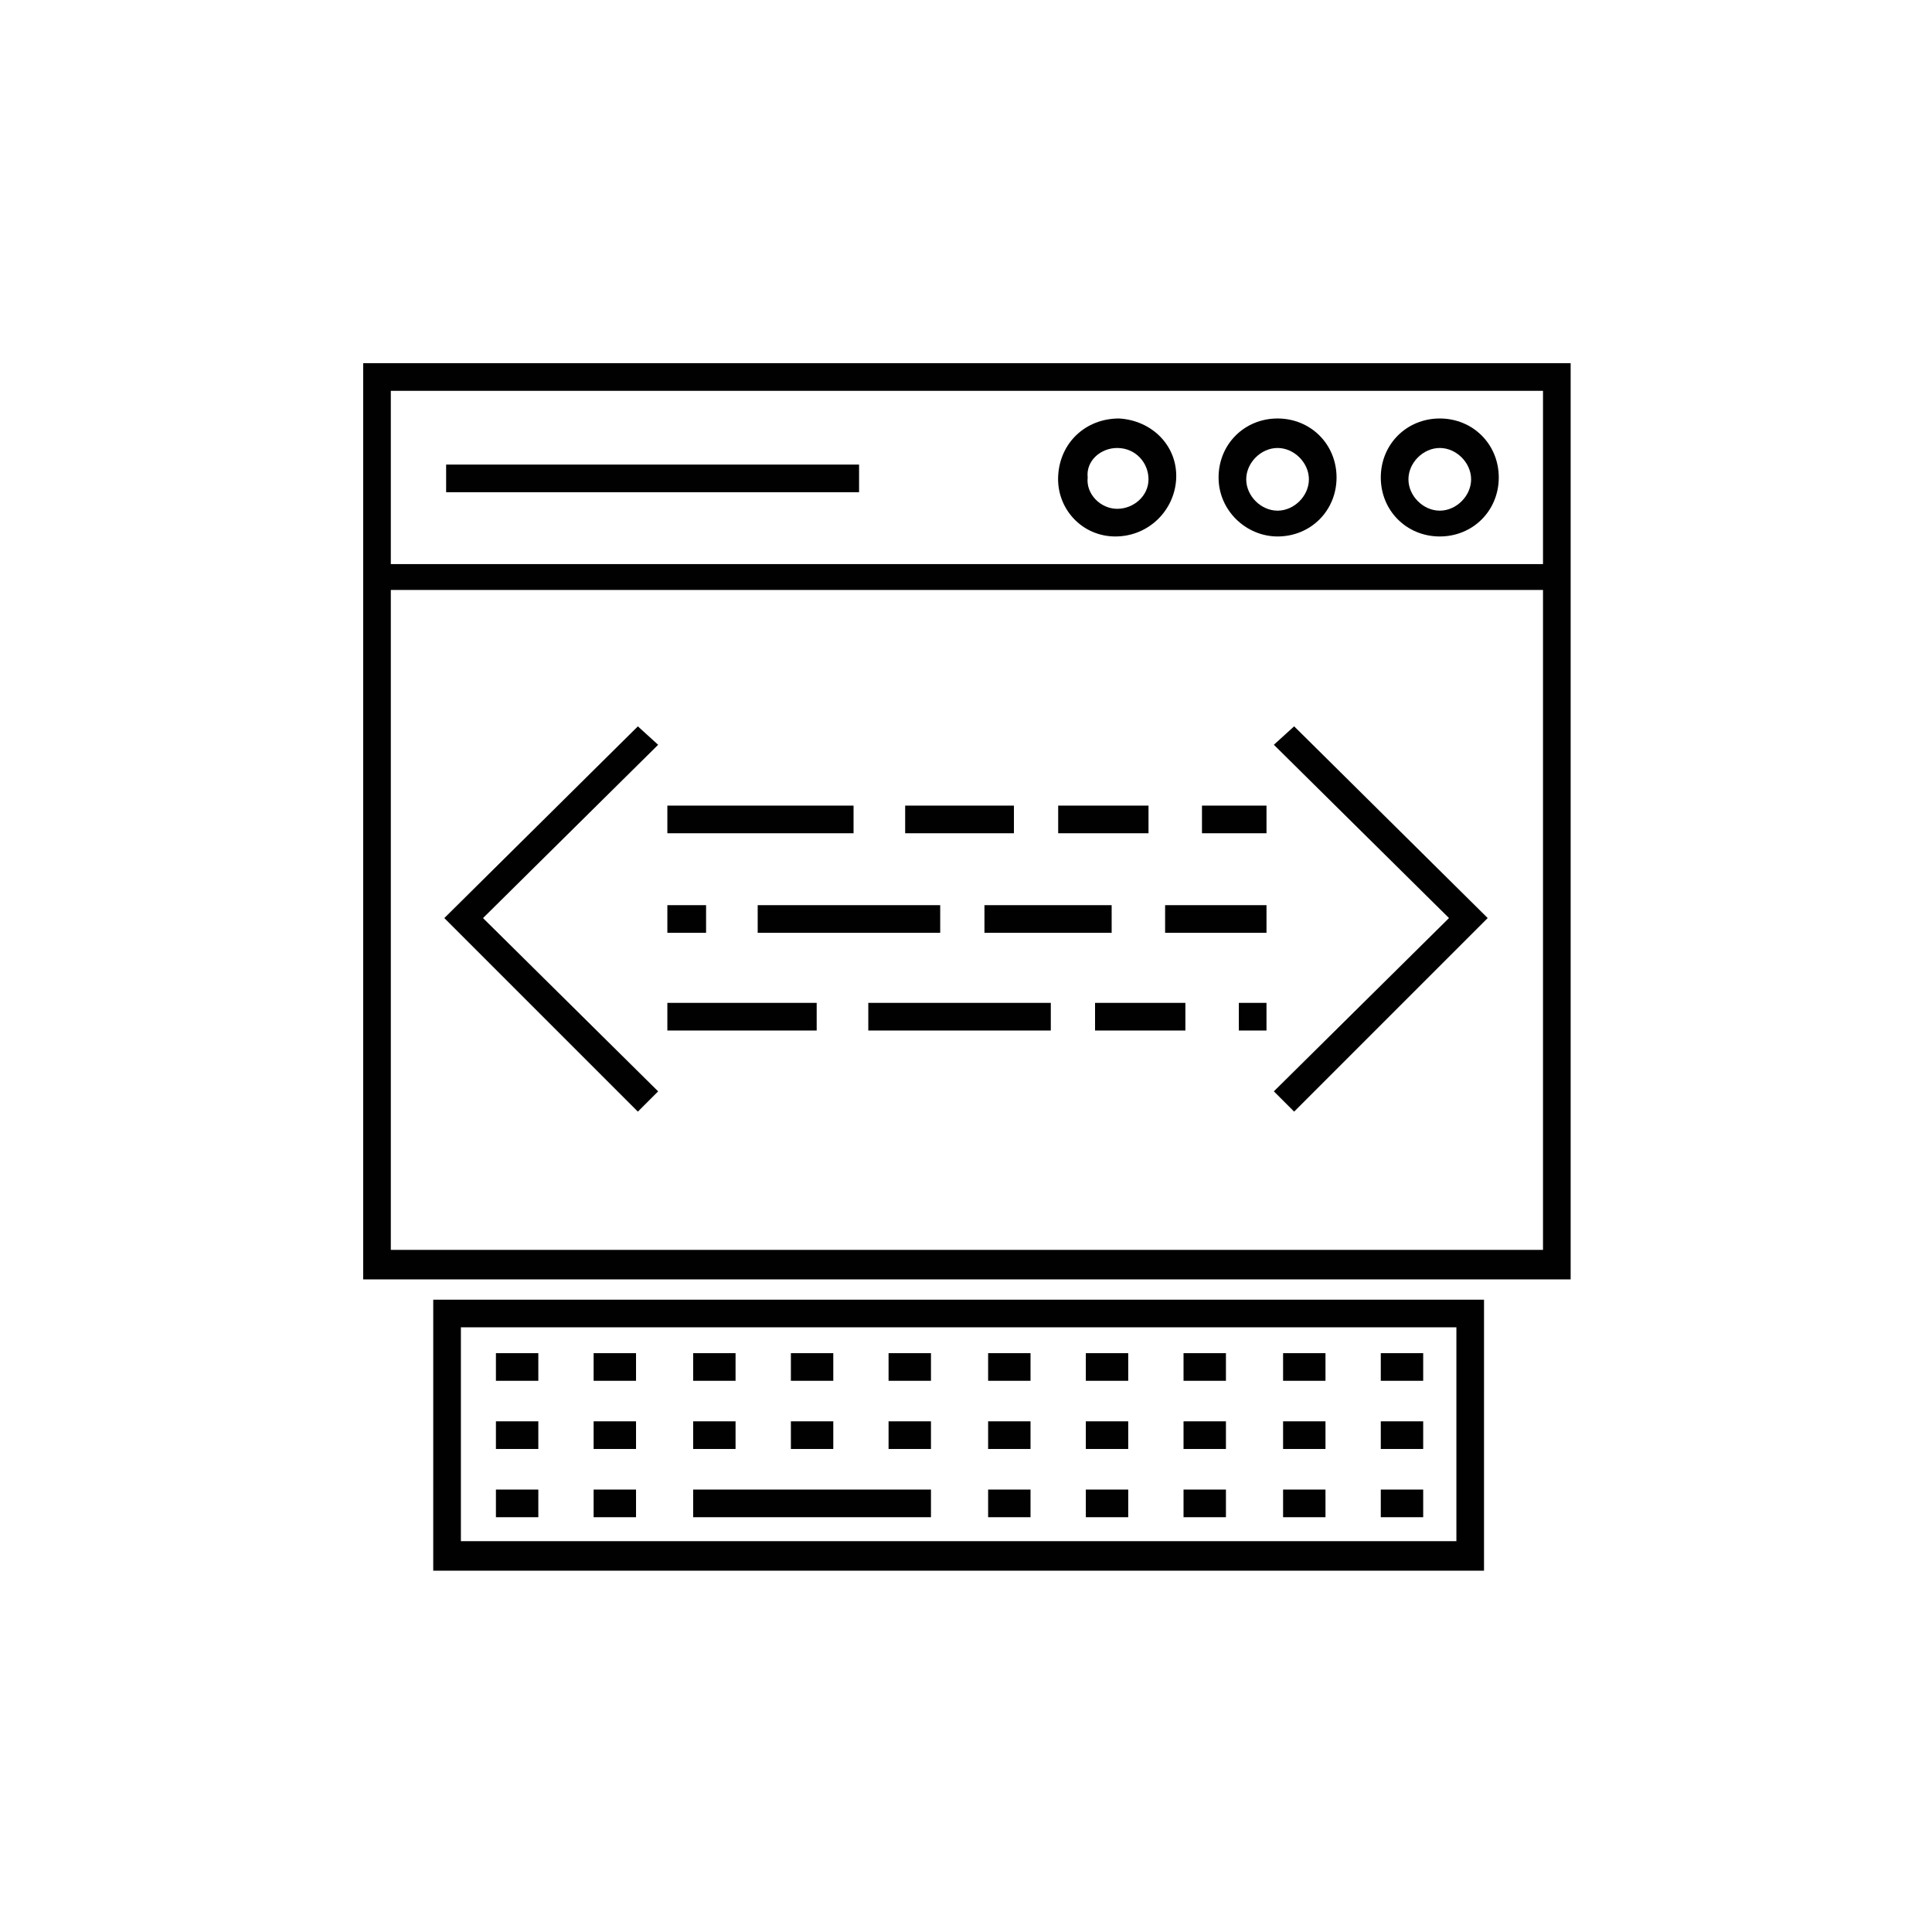 <?xml version="1.0" encoding="UTF-8"?>
<svg width="752pt" height="752pt" version="1.1" viewBox="0 0 752 752" xmlns="http://www.w3.org/2000/svg">
 <g fill="#000100">
  <path d="m141.36 141.36v356.62h469.99v-356.62zm459.23 10.762v67.449l-448.47 0.004v-67.453zm-448.47 335.1v-257.6h448.47v256.88h-448.47z"/>
  <path d="m560.41 208.81c12.914 0 22.961-10.047 22.961-22.961 0-12.914-10.047-22.961-22.961-22.961-12.914 0-22.961 10.047-22.961 22.961 0 12.914 10.047 22.961 22.961 22.961zm0-34.441c6.457 0 12.199 5.742 12.199 12.199 0 6.457-5.742 12.199-12.199 12.199-6.457-0.004-12.199-5.742-12.199-12.199 0-6.461 5.742-12.199 12.199-12.199z"/>
  <path d="m497.27 208.81c12.914 0 22.961-10.047 22.961-22.961 0-12.914-10.047-22.961-22.961-22.961s-22.961 10.047-22.961 22.961c0 12.914 10.766 22.961 22.961 22.961zm0-34.441c6.457 0 12.199 5.742 12.199 12.199 0 6.457-5.742 12.199-12.199 12.199s-12.199-5.742-12.199-12.199c0.004-6.461 5.742-12.199 12.199-12.199z"/>
  <path d="m434.12 208.81c12.914 0 22.961-10.047 23.68-22.242 0.719-12.914-9.328-22.961-22.242-23.68-12.914 0-22.961 9.328-23.68 22.242-0.719 12.918 9.328 23.68 22.242 23.68zm0.719-34.441c7.176 0 12.199 5.742 12.199 12.199 0 6.457-5.742 11.48-12.199 11.48-6.457 0-12.199-5.742-11.48-12.199-0.719-6.457 5.023-11.48 11.48-11.48z"/>
  <path d="m173.65 180.83h160.73v10.762h-160.73z"/>
  <path d="m248.28 282.72-75.34 74.625 75.34 75.344 7.894-7.894-68.168-67.449 68.168-67.449z"/>
  <path d="m495.83 289.89 68.168 67.449-68.168 67.449 7.894 7.894 75.34-75.344-75.34-74.625z"/>
  <path d="m259.76 313.57h72.473v10.762h-72.473z"/>
  <path d="m352.32 313.57h42.336v10.762h-42.336z"/>
  <path d="m411.88 313.57h35.16v10.762h-35.16z"/>
  <path d="m467.85 313.57h25.113v10.762h-25.113z"/>
  <path d="m259.76 352.32h15.07v10.762h-15.07z"/>
  <path d="m294.92 352.32h71.039v10.762h-71.039z"/>
  <path d="m383.18 352.32h49.512v10.762h-49.512z"/>
  <path d="m453.5 352.32h39.465v10.762h-39.465z"/>
  <path d="m259.76 390.35h58.121v10.762h-58.121z"/>
  <path d="m337.97 390.35h71.039v10.762h-71.039z"/>
  <path d="m426.23 390.35h35.16v10.762h-35.16z"/>
  <path d="m482.2 390.35h10.762v10.762h-10.762z"/>
  <path d="m168.63 611.36h409l0.004-105.48h-409zm10.766-94.715h387.48v83.234h-387.48z"/>
  <path d="m193.03 526.69h16.504v10.762h-16.504z"/>
  <path d="m231.06 526.69h16.504v10.762h-16.504z"/>
  <path d="m269.8 526.69h16.504v10.762h-16.504z"/>
  <path d="m307.84 526.69h16.504v10.762h-16.504z"/>
  <path d="m345.86 526.69h16.504v10.762h-16.504z"/>
  <path d="m384.61 526.69h16.504v10.762h-16.504z"/>
  <path d="m422.64 526.69h16.504v10.762h-16.504z"/>
  <path d="m460.67 526.69h16.504v10.762h-16.504z"/>
  <path d="m499.42 526.69h16.504v10.762h-16.504z"/>
  <path d="m537.45 526.69h16.504v10.762h-16.504z"/>
  <path d="m193.03 553.23h16.504v10.762h-16.504z"/>
  <path d="m231.06 553.23h16.504v10.762h-16.504z"/>
  <path d="m269.8 553.23h16.504v10.762h-16.504z"/>
  <path d="m307.84 553.23h16.504v10.762h-16.504z"/>
  <path d="m345.86 553.23h16.504v10.762h-16.504z"/>
  <path d="m384.61 553.23h16.504v10.762h-16.504z"/>
  <path d="m422.64 553.23h16.504v10.762h-16.504z"/>
  <path d="m460.67 553.23h16.504v10.762h-16.504z"/>
  <path d="m499.42 553.23h16.504v10.762h-16.504z"/>
  <path d="m537.45 553.23h16.504v10.762h-16.504z"/>
  <path d="m193.03 579.79h16.504v10.762h-16.504z"/>
  <path d="m231.06 579.79h16.504v10.762h-16.504z"/>
  <path d="m269.8 579.79h92.562v10.762h-92.562z"/>
  <path d="m384.61 579.79h16.504v10.762h-16.504z"/>
  <path d="m422.64 579.79h16.504v10.762h-16.504z"/>
  <path d="m460.67 579.79h16.504v10.762h-16.504z"/>
  <path d="m499.42 579.79h16.504v10.762h-16.504z"/>
  <path d="m537.45 579.79h16.504v10.762h-16.504z"/>
 </g>
</svg>
